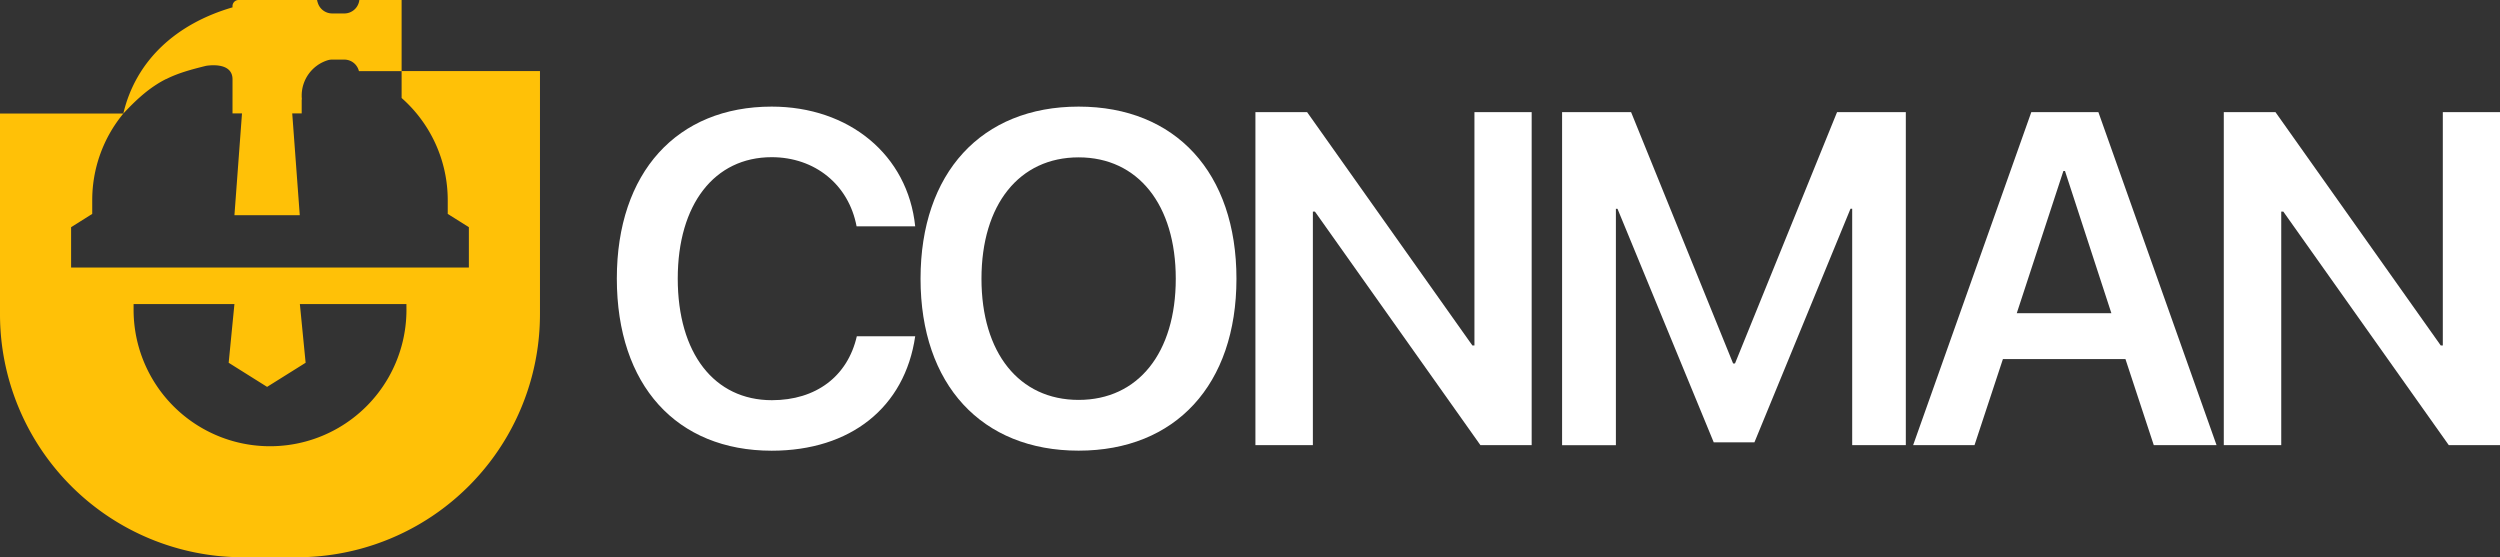 <svg xmlns="http://www.w3.org/2000/svg" viewBox="0 0 1301 290"><rect x="0" y="0" width="1301" height="290" fill="#333333" stroke="none"/><defs><style>.cls-1{fill:#ffc107;}.cls-2{fill:#fff;}</style></defs><title>Logo-full_1</title><g id="Layer_2" data-name="Layer 2"><g id="Layer_1-2" data-name="Layer 1"><g id="Layer_2-2" data-name="Layer 2"><g id="Layer_1-2-2" data-name="Layer 1-2"><path class="cls-1" d="M209,37V51a70.86,70.86,0,0,1,24,53.23v7.09l11,6.91v21H37v-21l11-6.91v-7.09A70.69,70.69,0,0,1,64.21,59.07h0l.23-.24c6.15-6.61,11.34-11.15,16.41-14.47a1.14,1.14,0,0,1,.23-.15,51.43,51.43,0,0,1,5.29-3.05h.11l1.15-.57c5.8-2.74,11.9-4.43,19.5-6.31h0c.92-.17,13.87-2.28,13.87,7V59h4.93v.07L122,112h34l-3.92-52.93V59H157V52l.09-.46h0a17.73,17.73,0,0,1-.09-1.79,19.27,19.27,0,0,1,13.54-18.4,8,8,0,0,1,2.29-.34h6.34a7.83,7.83,0,0,1,7.61,6H209V0H187a7.88,7.88,0,0,1-4.52,6.28,7.68,7.68,0,0,1-3.27.72h-6.34a7.83,7.83,0,0,1-7.46-5.46h0A9.21,9.21,0,0,1,165,0H124.15A3.17,3.17,0,0,0,121,3.17v.66C91.53,12.41,70.7,31.56,64.18,59.07H0V163.48A126.51,126.51,0,0,0,126.48,290h28A126.49,126.49,0,0,0,281,163.52V37Zm2.52,124.22a71,71,0,0,1-142,0h0v-3H122l-3,30.56,20,12.55,20.05-12.55-3-30.56H211.5Z"/></g></g><path class="cls-2" d="M321,144.94c0-55.24,31.34-89.46,80.58-89.46,40.23,0,70.85,25.09,74.69,62.32h-30.5c-4.08-21.74-21.74-36-44.19-36-29.78,0-48.88,24.5-48.88,63.17,0,38.91,19,63.29,49,63.29,22.93,0,39.39-12.37,44.19-33.27h30.38c-5.4,37.11-33.74,59.56-74.69,59.56C352.1,234.52,321,200.54,321,144.94Z"/><path class="cls-2" d="M643.45,145.06c0,55.12-31.7,89.46-82.14,89.46s-82.26-34.34-82.26-89.46,31.71-89.58,82.26-89.58S643.45,89.94,643.45,145.06Zm-132.69,0c0,38.55,19.57,63.05,50.55,63.05s50.56-24.5,50.56-63.05-19.7-63.17-50.56-63.17S510.76,106.39,510.76,145.06Z"/><path class="cls-2" d="M653.32,231.64V58.36h26.9l86,121.41h1.08V58.36h29.78V231.64H770.4L684.3,110.12h-1.08V231.64Z"/><path class="cls-2" d="M963.88,231.64v-123H963L913,230.2H891.83L841.75,108.67h-.84v123h-28V58.36h35.91l53.08,130.77h1L956,58.36h35.79V231.64Z"/><path class="cls-2" d="M1106.08,186.85h-63.76l-14.78,44.79H995.6l61.49-173.28H1092l61.49,173.28h-32.67ZM1049.52,163h49.24l-24.14-74h-.84Z"/><path class="cls-2" d="M1157.26,231.64V58.36h26.9l86,121.41h1.08V58.36H1301V231.64h-26.66l-86.1-121.52h-1.08V231.64Z"/></g></g></svg>